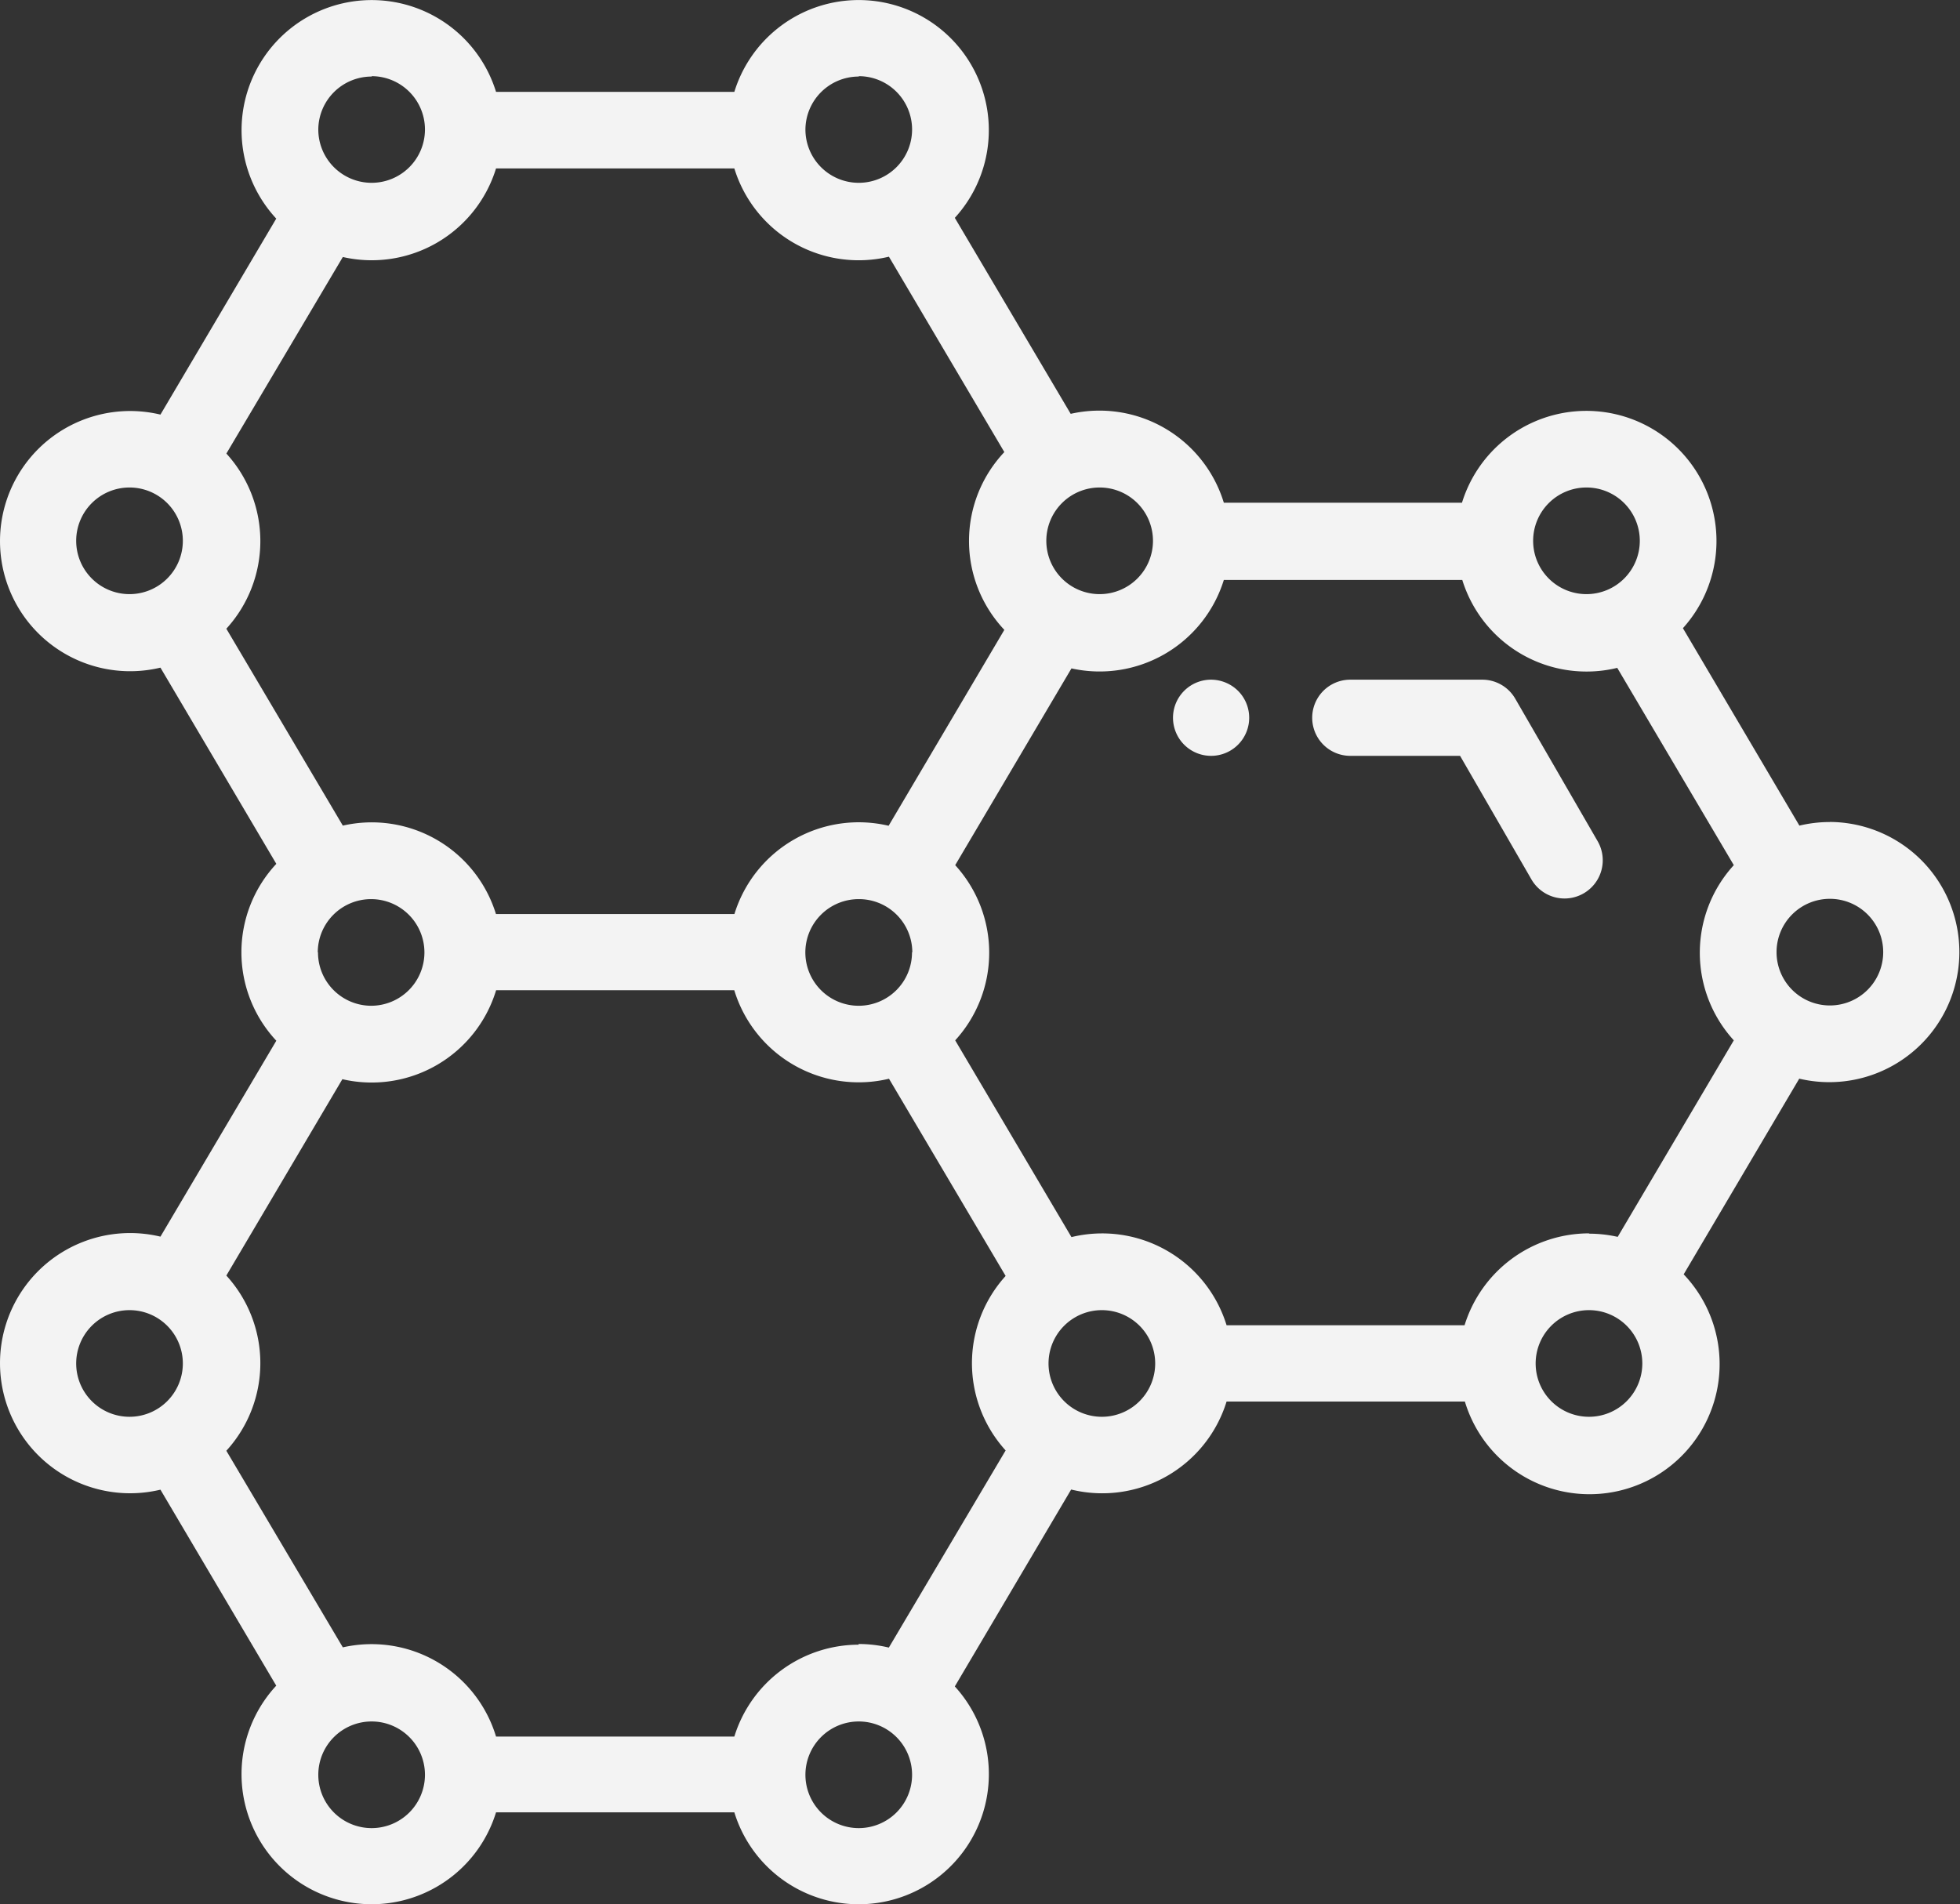 <svg xmlns="http://www.w3.org/2000/svg" width="25.727" height="25" viewBox="0 0 25.727 25">
  <rect x="0" y="0" width="25.727" height="25" fill="#333333" stroke="none"/>
  <g id="allotropy" transform="translate(0 0)">
    <path id="Path_14" data-name="Path 14" d="M24.019,10.792a1.714,1.714,0,0,0-.4.047L22.09,8.247A1.708,1.708,0,1,0,19.19,6.6H16.064a1.707,1.707,0,0,0-2.01-1.167L12.533,2.86A1.708,1.708,0,1,0,9.639,1.206H6.511A1.708,1.708,0,1,0,3.626,2.87L2.106,5.443a1.708,1.708,0,1,0,0,3.322l1.521,2.576a1.7,1.7,0,0,0,0,2.322L2.106,16.235a1.708,1.708,0,1,0,0,3.322l1.52,2.573a1.708,1.708,0,1,0,2.885,1.663H9.639a1.708,1.708,0,1,0,2.894-1.653l1.527-2.585A1.708,1.708,0,0,0,16.1,18.4h3.128A1.708,1.708,0,1,0,22.1,16.73l1.517-2.569a1.708,1.708,0,1,0,.4-3.37Zm-3.162,5.4a1.712,1.712,0,0,0-1.633,1.206H16.1a1.708,1.708,0,0,0-2.036-1.157l-1.526-2.583a1.705,1.705,0,0,0,0-2.3l1.526-2.583a1.707,1.707,0,0,0,2-1.161h3.13a1.707,1.707,0,0,0,2.034,1.154l1.53,2.59a1.705,1.705,0,0,0,0,2.3l-1.524,2.58a1.715,1.715,0,0,0-.375-.042Zm-9.585,5.4a1.711,1.711,0,0,0-1.633,1.206H6.511A1.707,1.707,0,0,0,4.5,21.627L2.971,19.046a1.705,1.705,0,0,0,0-2.3l1.523-2.578A1.707,1.707,0,0,0,6.512,13H9.638a1.707,1.707,0,0,0,2.031,1.162L13.2,16.751a1.705,1.705,0,0,0,0,2.291L11.667,21.63a1.709,1.709,0,0,0-.4-.047ZM2.971,5.955,4.5,3.374A1.707,1.707,0,0,0,6.511,2.211H9.639a1.707,1.707,0,0,0,2.029,1.159l1.515,2.565a1.7,1.7,0,0,0,0,2.334l-1.519,2.572A1.707,1.707,0,0,0,9.64,12H6.51A1.706,1.706,0,0,0,4.5,10.839L2.971,8.254a1.705,1.705,0,0,0,0-2.3Zm9,6.549a.7.7,0,1,1-.7-.7A.7.7,0,0,1,11.975,12.5Zm-7.8,0a.7.7,0,1,1,.7.7A.7.7,0,0,1,4.174,12.5ZM20.824,6.4a.7.7,0,1,1-.7.7.7.7,0,0,1,.7-.7Zm-5.69.7a.7.7,0,1,1-.7-.7A.7.7,0,0,1,15.134,7.1Zm-3.862-6.1a.7.7,0,1,1-.7.7A.7.7,0,0,1,11.272,1.005Zm-6.394,0a.7.7,0,1,1-.7.7A.7.7,0,0,1,4.878,1.005ZM1,7.1a.7.7,0,1,1,.7.7A.7.7,0,0,1,1,7.1ZM1,17.9a.7.7,0,1,1,.7.7A.7.7,0,0,1,1,17.9ZM4.878,24a.7.7,0,1,1,.7-.7A.7.7,0,0,1,4.878,24Zm6.394,0a.7.7,0,1,1,.7-.7A.7.7,0,0,1,11.272,24Zm3.191-5.4a.7.7,0,1,1,.7-.7A.7.7,0,0,1,14.463,18.6Zm6.394,0a.7.7,0,1,1,.7-.7A.7.7,0,0,1,20.857,18.6Zm3.162-5.4a.7.7,0,1,1,.7-.7A.7.7,0,0,1,24.019,13.2Zm0,0" fill="#f3f3f3"/>
    <path id="Path_15" data-name="Path 15" d="M345.38,177.817a.5.5,0,0,0-.435-.251h-1.731a.5.5,0,0,0,0,1h1.441l.936,1.621a.5.5,0,0,0,.87-.5Zm0,0" transform="translate(-325.49 -168.643)" fill="#f3f3f3"/>
    <path id="Path_16" data-name="Path 16" d="M306.861,177.566a.5.5,0,1,0,.355.147A.506.506,0,0,0,306.861,177.566Zm0,0" transform="translate(-290.965 -168.643)" fill="#f3f3f3"/>
  </g>
</svg>
